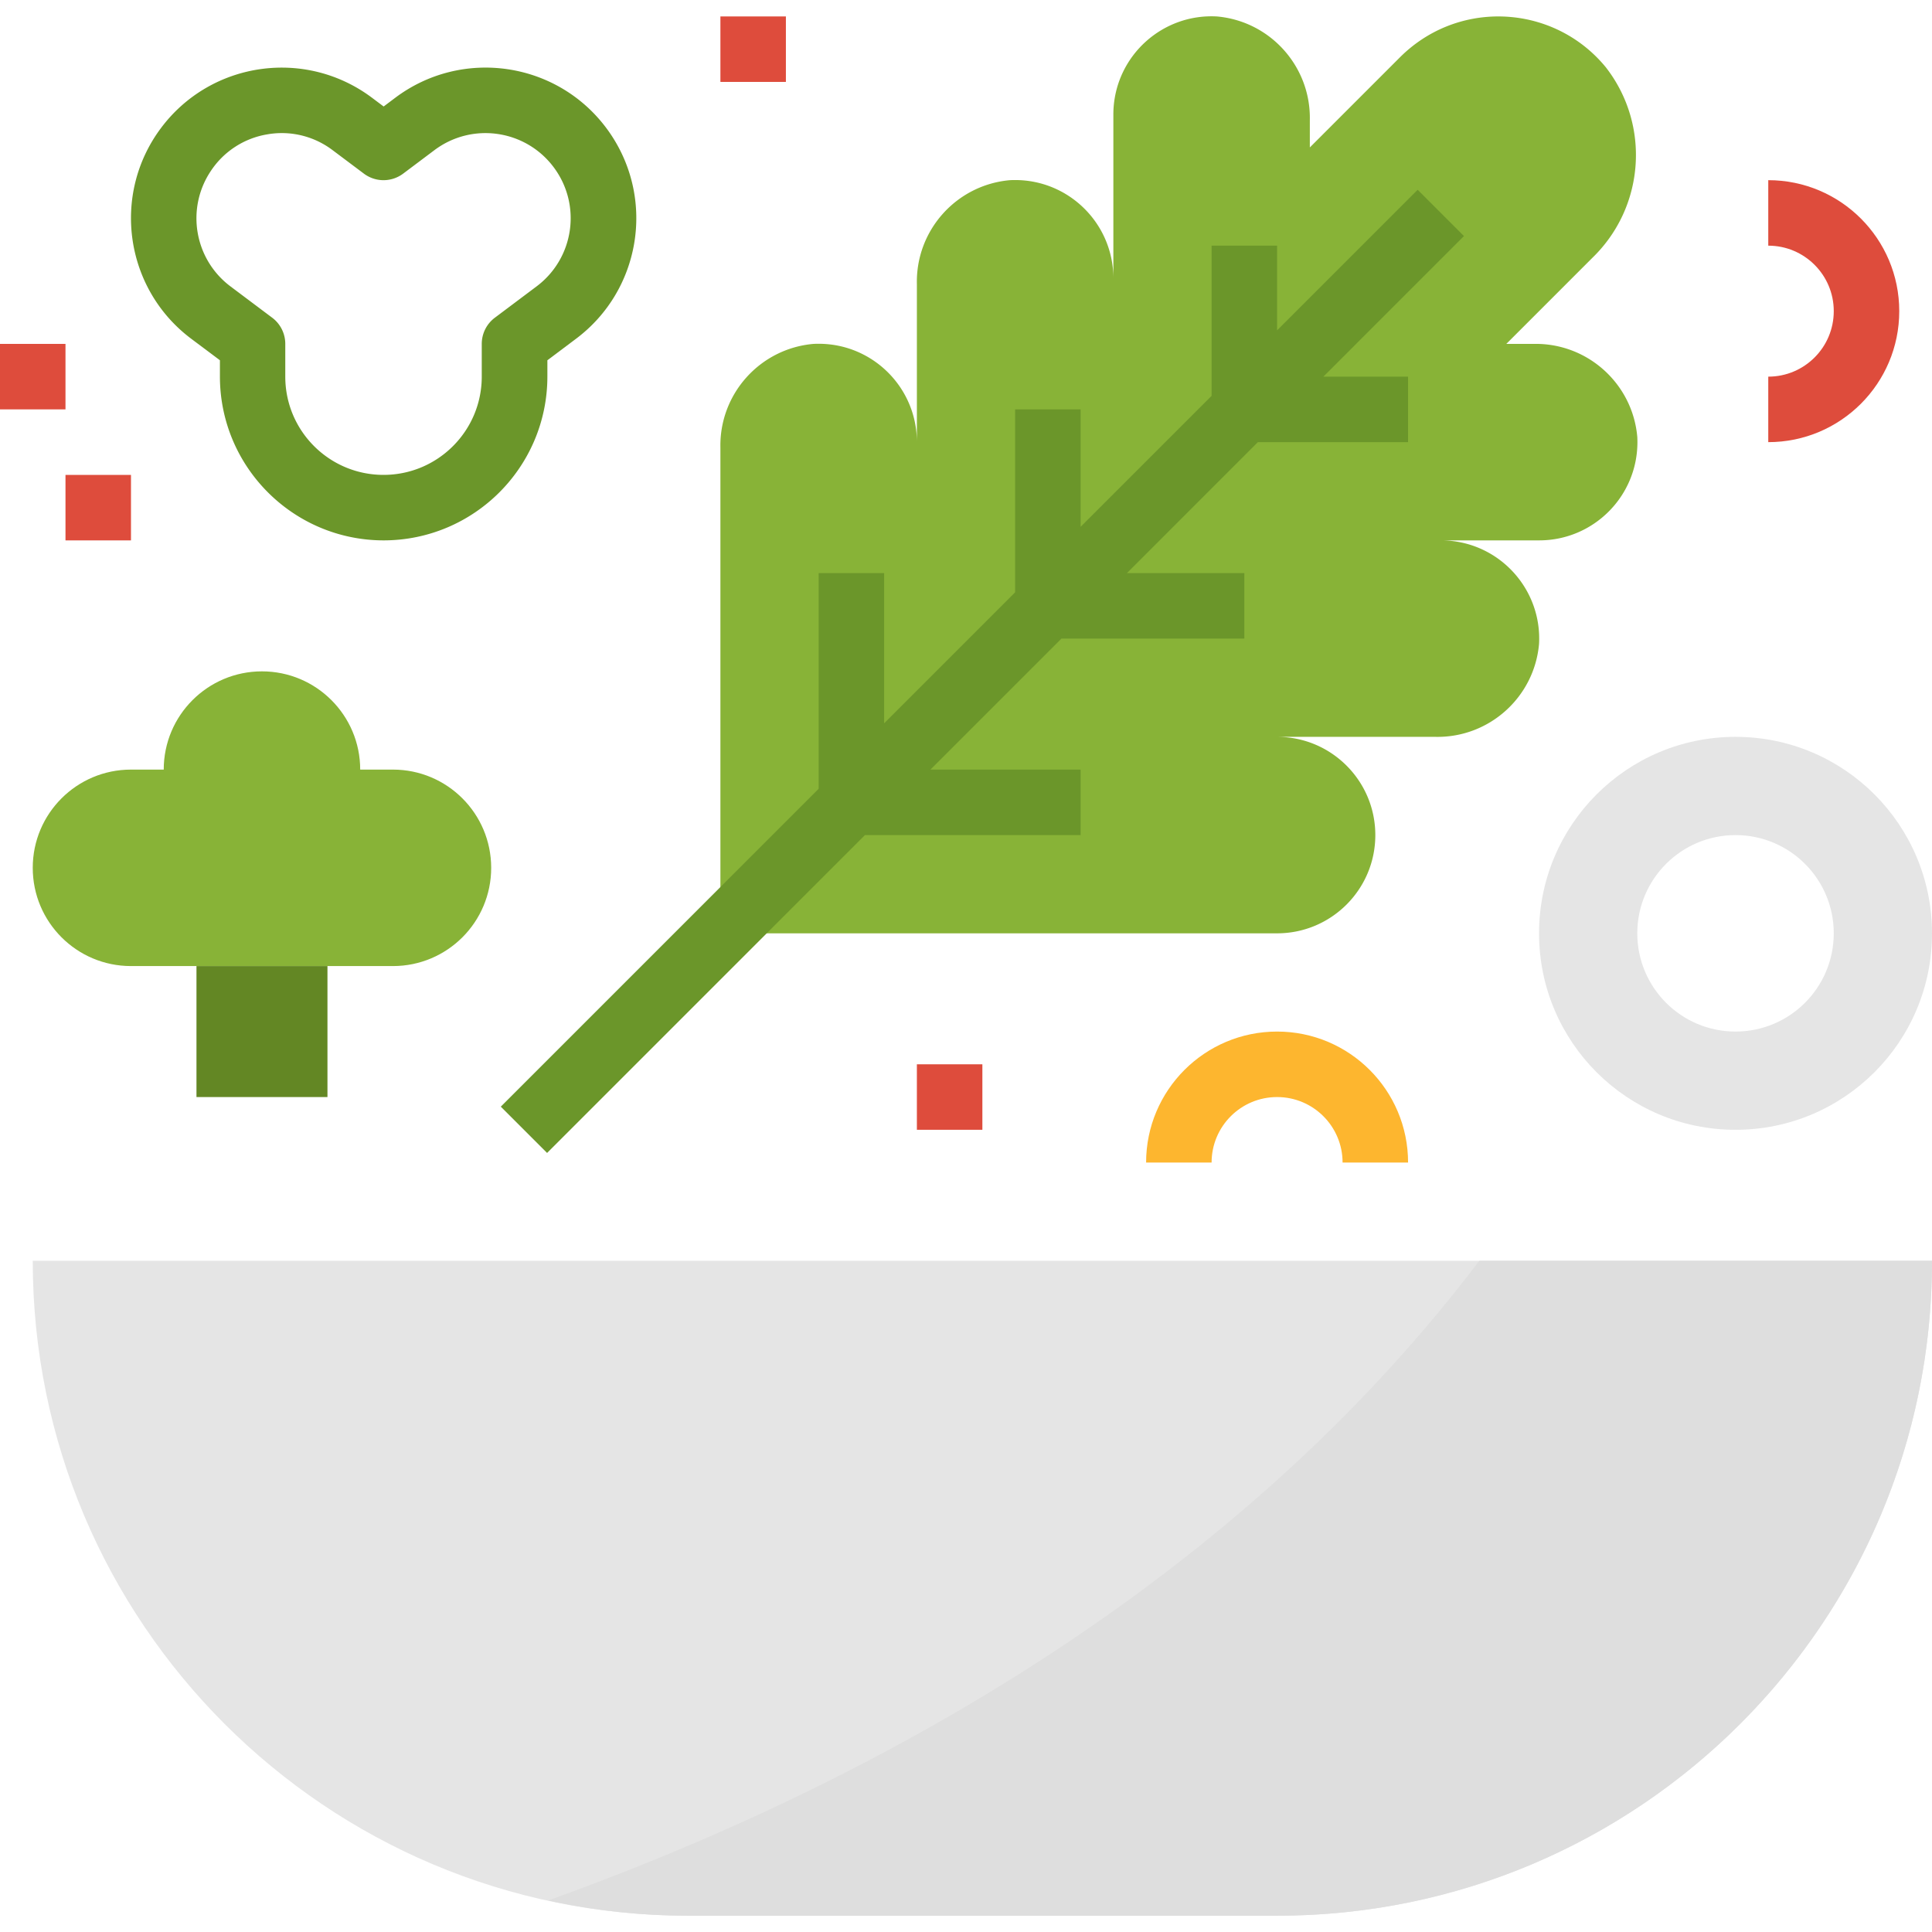<svg xmlns="http://www.w3.org/2000/svg" viewBox="0 0 512 512"><path d="M338.441 507.68H182.237c-95.857 0-173.559-77.703-173.559-173.559H512c0 95.857-77.702 173.559-173.559 173.559z" fill="#e5e5e5"/><path d="M406.389 91.138h-7.203l22.806-22.806c13.911-13.46 15.447-35.241 3.558-50.514-12.904-15.724-36.118-17.998-51.833-5.094a37.363 37.363 0 00-2.673 2.421L347.119 39.07v-7.203c.312-14.223-10.466-26.26-24.637-27.509-14.353-.772-26.624 10.24-27.396 24.602-.026.477-.035.955-.035 1.432v43.39c.017-14.379-11.62-26.051-25.999-26.069-.477 0-.955.009-1.432.035-14.171 1.258-24.949 13.286-24.637 27.509v41.915c.017-14.379-11.62-26.051-25.999-26.069-.477 0-.955.009-1.432.035-14.171 1.25-24.949 13.286-24.637 27.509v128.694H338.44c14.379 0 26.034-11.655 26.034-26.034s-11.655-26.034-26.034-26.034h41.915c14.223.312 26.26-10.466 27.509-24.637.772-14.353-10.24-26.624-24.602-27.396a26.318 26.318 0 00-1.432-.035h26.034c14.379.017 26.051-11.62 26.069-25.999 0-.477-.009-.955-.035-1.432-1.249-14.171-13.286-24.949-27.509-24.636z" fill="#88b337"/><g fill="#6b962a"><path d="M387.966 62.561l-12.271-12.27-37.254 37.254V65.104h-17.356v39.797l-34.712 34.712v-31.119h-17.356v48.475l-34.712 34.712v-39.797h-17.356v57.153l-84.237 84.237 12.271 12.27 84.237-84.237h57.153v-17.356h-39.797l34.712-34.712h48.475v-17.355h-31.119l34.711-34.712h39.798V99.816h-22.442zM101.671 143.206c-23.951-.026-43.364-19.439-43.39-43.39v-4.339l-7.602-5.701C33.046 76.55 29.47 51.523 42.696 33.889s38.252-21.209 55.886-7.984l3.089 2.317 3.081-2.317c17.634-13.234 42.661-9.659 55.886 7.975.443.59.876 1.198 1.284 1.814 11.75 17.634 7.689 41.368-9.268 54.081l-7.593 5.701v4.339c-.026 23.952-19.439 43.365-43.39 43.391zM74.709 35.269c-1.302 0-2.595.113-3.879.338a22.304 22.304 0 00-14.969 9.719c-6.647 9.954-4.365 23.37 5.207 30.564l11.064 8.305a8.671 8.671 0 013.471 6.942v8.678c0 14.379 11.655 26.034 26.034 26.034s26.034-11.655 26.034-26.034v-8.678a8.67 8.67 0 013.471-6.942l11.064-8.305c9.971-7.48 11.993-21.617 4.513-31.588s-21.617-11.993-31.588-4.513l-8.287 6.222a8.67 8.67 0 01-10.414 0l-8.296-6.222a22.313 22.313 0 00-13.425-4.52z"/></g><g fill="#de4c3c"><path d="M468.61 117.172V99.816c9.589 0 17.356-7.767 17.356-17.356s-7.767-17.356-17.356-17.356V47.748c19.17 0 34.712 15.542 34.712 34.712s-15.542 34.712-34.712 34.712zM190.915 4.358h17.356v17.356h-17.356zM242.983 282.053h17.356v17.356h-17.356zM17.356 125.85h17.356v17.356H17.356zM0 91.138h17.356v17.356H0z"/></g><path d="M373.153 308.087h-17.356c0-9.589-7.767-17.356-17.356-17.356s-17.356 7.767-17.356 17.356h-17.356c0-19.17 15.542-34.712 34.712-34.712s34.712 15.542 34.712 34.712z" fill="#fdb62f"/><path d="M104.136 203.951h-8.678c0-14.379-11.655-26.034-26.034-26.034S43.39 189.572 43.39 203.951h-8.678c-14.379 0-26.034 11.655-26.034 26.034s11.655 26.034 26.034 26.034h69.424c14.379 0 26.034-11.654 26.034-26.034-.001-14.379-11.655-26.034-26.034-26.034z" fill="#88b337"/><path fill="#638724" d="M52.068 256.019H86.78v34.712H52.068z"/><path d="M459.932 195.273c-28.759 0-52.068 23.309-52.068 52.068s23.309 52.068 52.068 52.068c28.759 0 52.068-23.309 52.068-52.068 0-28.759-23.309-52.068-52.068-52.068zm0 78.102c-14.379 0-26.034-11.655-26.034-26.034s11.654-26.034 26.034-26.034c14.379 0 26.034 11.655 26.034 26.034 0 14.38-11.654 26.034-26.034 26.034z" fill="#e5e5e5"/><path d="M392.018 334.121c-68.556 90.581-169.316 141.746-246.741 169.524a173.557 173.557 0 0036.959 4.035h156.203C434.297 507.68 512 429.978 512 334.121H392.018z" fill="#dedede"/></svg>